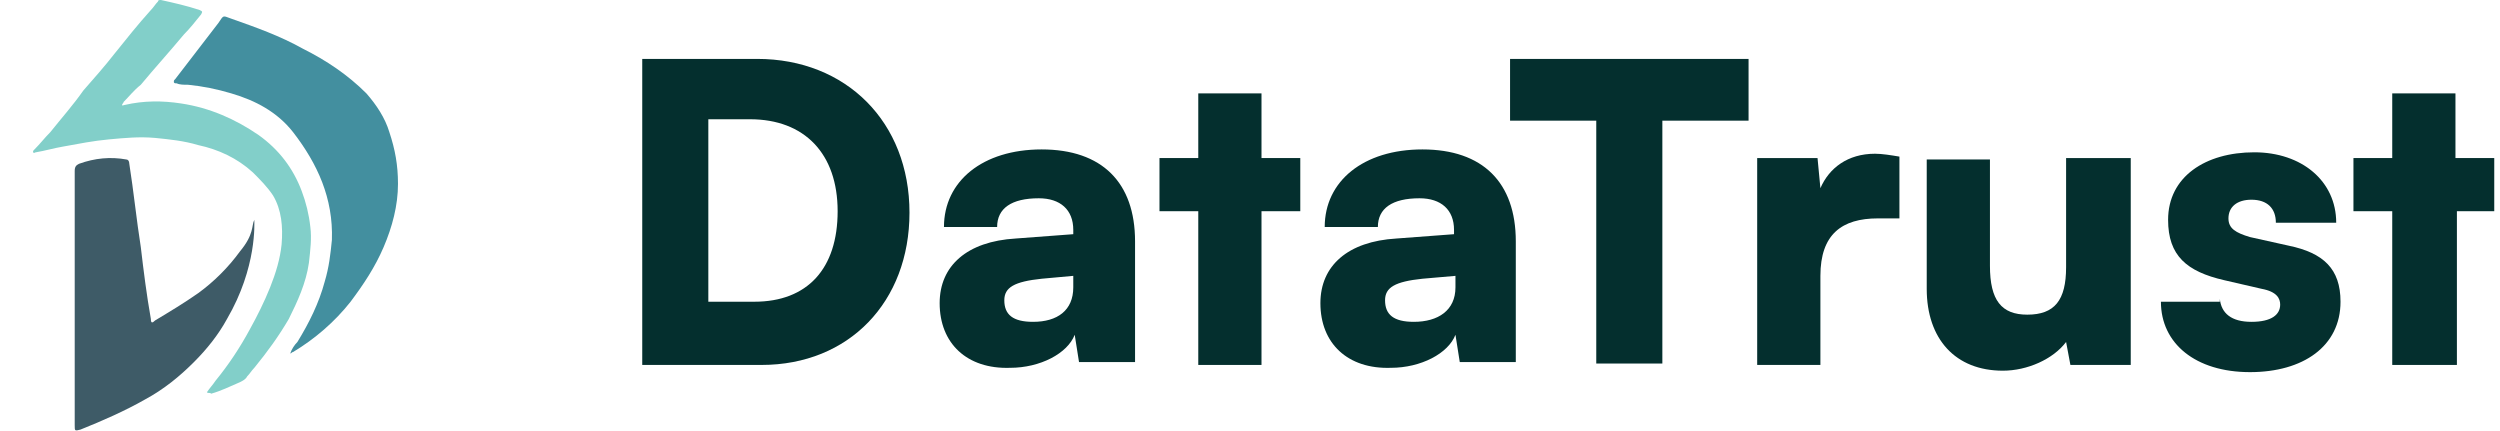 <?xml version="1.0" encoding="utf-8"?>
<!-- Generator: Adobe Illustrator 27.3.1, SVG Export Plug-In . SVG Version: 6.00 Build 0)  -->
<svg version="1.1" id="Layer_1" xmlns="http://www.w3.org/2000/svg" xmlns:xlink="http://www.w3.org/1999/xlink" x="0px" y="0px"
	 viewBox="0 0 174 30" style="enable-background:new 0 0 174 30;" xml:space="preserve">
<style type="text/css">
	.st0{fill:#438F9F;}
	.st1{fill:#3E5B67;}
	.st2{fill:#82CFC9;}
	.st3{fill:#042F2E;}
</style>
<g>
	<path class="st0" d="M20.2,24.6c0.1-0.3,0.3-0.6,0.5-0.8c0.8-1.3,1.5-2.7,1.9-4.2c0.3-1,0.4-1.9,0.5-2.9c0.1-2.9-1-5.3-2.7-7.5
		c-1.1-1.4-2.6-2.2-4.3-2.7c-1-0.3-2-0.5-3-0.6c-0.3,0-0.6,0-0.8-0.1c-0.1,0-0.2,0-0.2-0.1s0-0.1,0.1-0.2c1-1.3,2-2.6,3-3.9
		c0.4-0.6,0.3-0.5,0.9-0.3c1.7,0.6,3.4,1.2,5,2.1c1.6,0.8,3.1,1.8,4.4,3.1c0.7,0.8,1.3,1.7,1.6,2.7c0.4,1.2,0.6,2.3,0.6,3.6
		c0,1.5-0.4,3-1,4.4s-1.4,2.6-2.3,3.8c-1.1,1.4-2.5,2.6-4,3.5C20.3,24.5,20.3,24.6,20.2,24.6z"/>
	<path class="st1" d="M17.7,15.3c0,0.2,0.2,3.3-1.9,6.9c-0.6,1.1-1.4,2.1-2.3,3c-1,1-2.1,1.9-3.4,2.6c-1.4,0.8-3,1.5-4.5,2.1
		C5.2,30,5.2,30,5.2,29.6c0-5.9,0-11.8,0-17.7c0-0.3,0.1-0.4,0.3-0.5c1.1-0.4,2.2-0.5,3.3-0.3c0.1,0,0.2,0.1,0.2,0.3
		c0.3,1.9,0.5,3.9,0.8,5.8c0.2,1.7,0.4,3.3,0.7,5c0,0.3,0.1,0.3,0.3,0.1c1-0.6,2-1.2,3-1.9c1.1-0.8,2.1-1.8,2.9-2.9
		C17.7,16.3,17.5,15.7,17.7,15.3z"/>
	<path class="st2" d="M14.4,27.3c0.2-0.3,0.4-0.5,0.6-0.8c0.9-1.1,1.7-2.3,2.4-3.6c0.5-0.9,1-1.9,1.4-2.9s0.7-2,0.8-3
		c0.1-1.2,0-2.4-0.6-3.4c-0.4-0.6-0.9-1.1-1.4-1.6c-1.1-1-2.4-1.6-3.8-1.9c-1-0.3-2-0.4-3-0.5c-1.1-0.1-2.1,0-3.2,0.1
		C6.5,9.8,5.5,10,4.4,10.2c-0.6,0.1-1.3,0.3-1.9,0.4c-0.1,0-0.1,0.1-0.2,0c0-0.1,0-0.1,0.1-0.2C2.8,10,3.1,9.6,3.5,9.2
		c0.8-1,1.6-1.9,2.3-2.9C6.5,5.5,7.3,4.6,8,3.7c0.8-1,1.6-2,2.5-3c0.2-0.2,0.3-0.4,0.5-0.6C11,0,11.1,0,11.2,0
		c0.9,0.2,1.8,0.4,2.7,0.7C14.1,0.8,14.1,0.8,14,1c-0.4,0.5-0.8,1-1.2,1.4c-1,1.2-2,2.3-3,3.5C9.3,6.3,9,6.7,8.6,7.1
		c0,0.1-0.1,0.1-0.1,0.2s0.1,0,0.2,0C10,7,11.3,7,12.6,7.2c2,0.3,3.8,1.1,5.4,2.2c1.4,1,2.4,2.3,3,3.9c0.3,0.8,0.5,1.6,0.6,2.5
		c0.1,0.8,0,1.6-0.1,2.5c-0.2,1.4-0.8,2.7-1.4,3.9c-0.7,1.2-1.5,2.3-2.4,3.4c-0.2,0.2-0.3,0.4-0.5,0.6c-0.1,0.2-0.3,0.3-0.5,0.4
		c-0.7,0.3-1.3,0.6-2,0.8C14.6,27.3,14.5,27.4,14.4,27.3z"/>
</g>
<g>
	<path class="st3" d="M44.7,25.3V4.1h8c6.2,0,10.6,4.4,10.6,10.7c0,6.2-4.2,10.6-10.3,10.6H44.7z M49.3,8.4V21h3.2
		c3.7,0,5.8-2.3,5.8-6.3c0-4-2.3-6.4-6.1-6.4H49.3z"/>
	<path class="st3" d="M65.4,21.1c0-2.6,1.9-4.3,5.3-4.5l4-0.3V16c0-1.4-0.9-2.2-2.4-2.2c-1.9,0-2.9,0.7-2.9,2h-3.7
		c0-3.2,2.7-5.4,6.8-5.4c4.2,0,6.5,2.3,6.5,6.4v8.4h-3.9l-0.3-1.9c-0.5,1.3-2.4,2.3-4.5,2.3C67.3,25.7,65.4,23.9,65.4,21.1z
		 M74.7,20v-0.8l-2.2,0.2c-1.9,0.2-2.6,0.6-2.6,1.5c0,1,0.6,1.5,2,1.5C73.6,22.4,74.7,21.6,74.7,20z"/>
	<path class="st3" d="M83.4,25.3V14.7h-2.7V11h2.7V6.5h4.4V11h2.7v3.7h-2.7v10.7H83.4z"/>
	<path class="st3" d="M91.9,21.1c0-2.6,1.9-4.3,5.3-4.5l4-0.3V16c0-1.4-0.9-2.2-2.4-2.2c-1.9,0-2.9,0.7-2.9,2h-3.7
		c0-3.2,2.7-5.4,6.8-5.4c4.2,0,6.5,2.3,6.5,6.4v8.4h-3.9l-0.3-1.9c-0.5,1.3-2.4,2.3-4.5,2.3C93.8,25.7,91.9,23.9,91.9,21.1z
		 M101.3,20v-0.8L99,19.4c-1.9,0.2-2.6,0.6-2.6,1.5c0,1,0.6,1.5,2,1.5C100.1,22.4,101.3,21.6,101.3,20z"/>
	<path class="st3" d="M105,4.1h16.7v4.3h-6v16.9h-4.6V8.4h-6V4.1z"/>
	<path class="st3" d="M132.1,15.2h-1.4c-2.5,0-4,1.1-4,4v6.2h-4.4V11h4.2l0.2,2.1c0.6-1.4,1.9-2.4,3.8-2.4c0.5,0,1.1,0.1,1.7,0.2
		V15.2z"/>
	<path class="st3" d="M148.3,11v14.4h-4.2l-0.3-1.6c-0.9,1.2-2.7,2-4.4,2c-3.3,0-5.3-2.2-5.3-5.7v-9h4.4v7.4c0,2.4,0.8,3.4,2.6,3.4
		c1.9,0,2.7-1,2.7-3.3V11H148.3z"/>
	<path class="st3" d="M154.5,20.8c0.1,1,0.8,1.6,2.2,1.6c1.4,0,2-0.5,2-1.2c0-0.4-0.2-0.9-1.3-1.1l-2.6-0.6
		c-2.6-0.6-3.9-1.7-3.9-4.2c0-3,2.6-4.7,6-4.7c3.3,0,5.7,2,5.7,4.9h-4.2c0-1-0.6-1.6-1.7-1.6c-1,0-1.6,0.5-1.6,1.3
		c0,0.7,0.5,1,1.5,1.3l2.7,0.6c2.4,0.5,3.6,1.6,3.6,3.9c0,3.1-2.6,4.9-6.3,4.9c-3.8,0-6.2-2-6.2-4.9H154.5z"/>
	<path class="st3" d="M166.5,25.3V14.7h-2.7V11h2.7V6.5h4.4V11h2.7v3.7H171v10.7H166.5z"/>
</g>
</svg>
